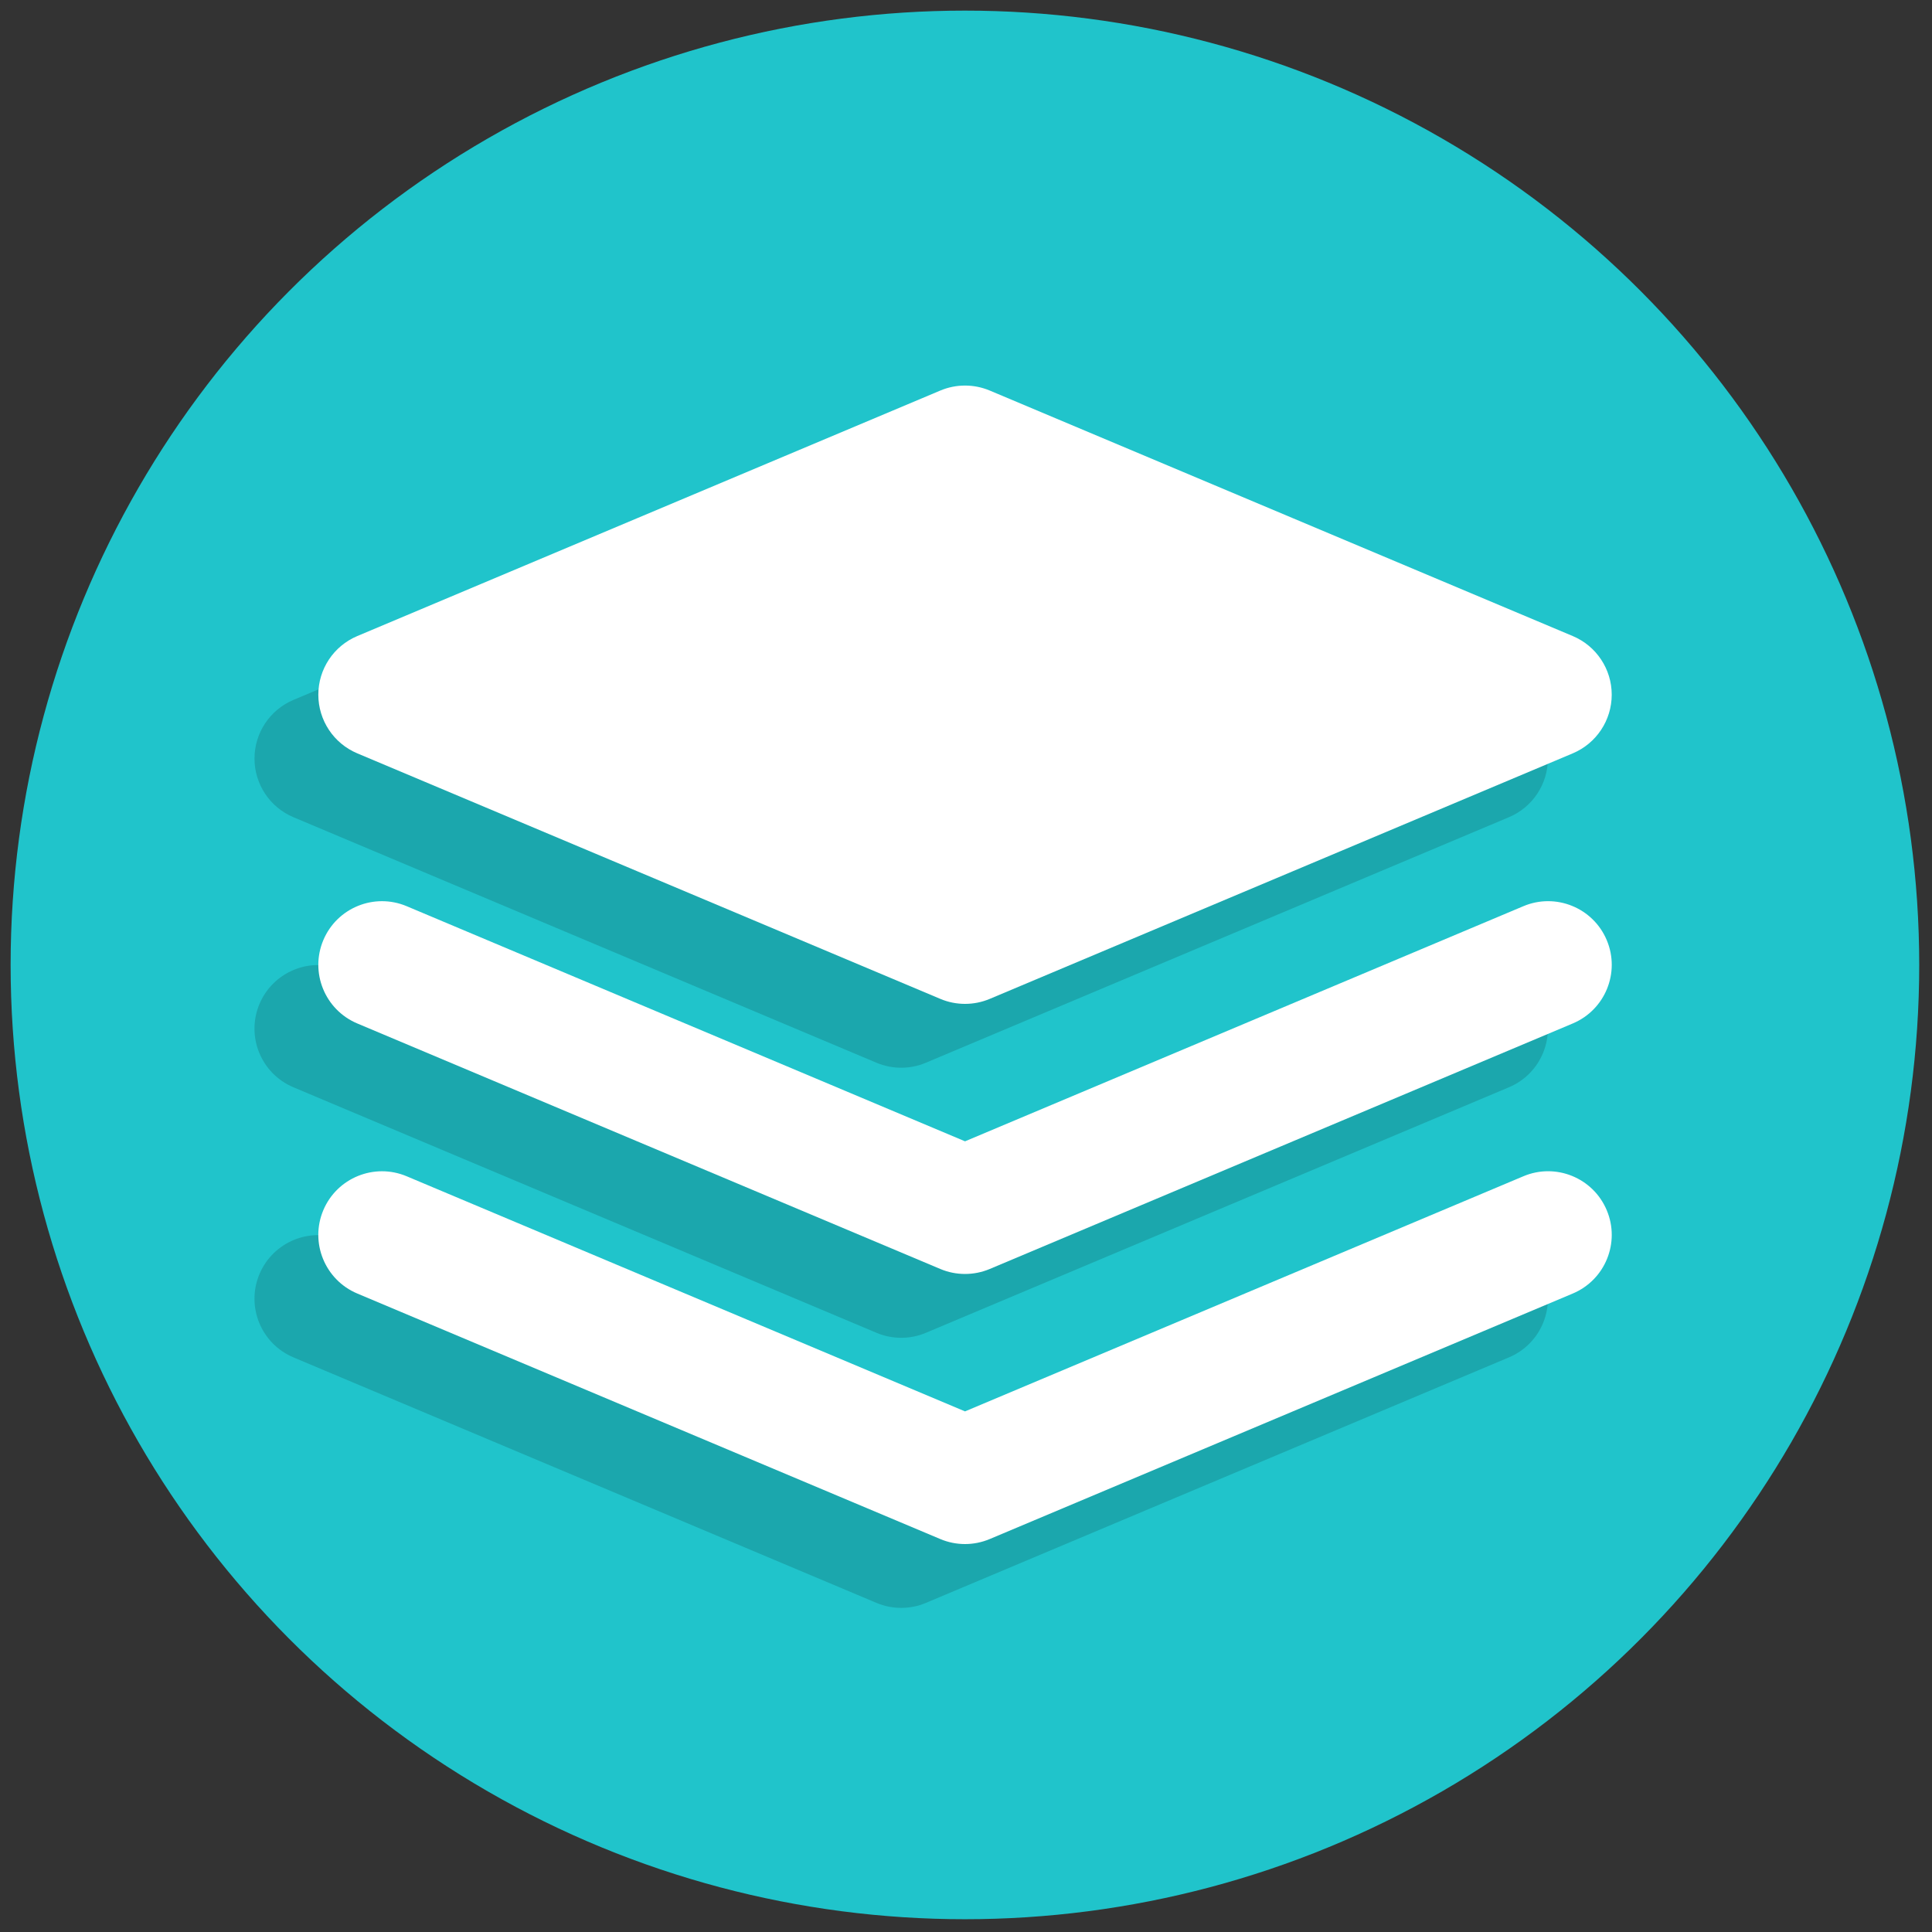 <svg xmlns="http://www.w3.org/2000/svg" xmlns:xlink="http://www.w3.org/1999/xlink" version="1.1" width="256" height="256" viewBox="0 0 256 256" xml:space="preserve">
<rect x="0" y="0" width="256" height="256" fill="#333333" stroke="none"/>
<g style="stroke: none; stroke-width: 0; stroke-dasharray: none; stroke-linecap: butt; stroke-linejoin: miter; stroke-miterlimit: 10; fill: none; fill-rule: nonzero; opacity: 1;" transform="translate(1.407 1.407) scale(2.81 2.81)">
	<circle cx="45" cy="45" r="45" style="stroke: none; stroke-width: 1; stroke-dasharray: none; stroke-linecap: butt; stroke-linejoin: miter; stroke-miterlimit: 10; fill: rgb(32,196,203); fill-rule: nonzero; opacity: 1;" transform="  matrix(1 0 0 1 0 0) "/>
	<polygon points="14.5,35.27 41.99,46.85 69.49,35.27 41.99,23.69 " style="stroke: none; stroke-width: 1; stroke-dasharray: none; stroke-linecap: butt; stroke-linejoin: miter; stroke-miterlimit: 10; fill: rgb(27,167,173); fill-rule: nonzero; opacity: 1;" transform="  matrix(1 0 0 1 0 0) "/>
	<path d="M 41.995 49.848 c -0.396 0 -0.792 -0.078 -1.165 -0.235 L 13.335 38.034 c -1.112 -0.468 -1.835 -1.558 -1.835 -2.765 s 0.723 -2.296 1.836 -2.765 l 27.495 -11.578 c 0.744 -0.313 1.584 -0.313 2.328 0 l 27.495 11.578 c 1.112 0.468 1.836 1.558 1.836 2.765 s -0.724 2.296 -1.836 2.765 L 43.159 49.612 C 42.787 49.77 42.391 49.848 41.995 49.848 z M 22.23 35.269 l 19.765 8.323 l 19.764 -8.323 l -19.764 -8.323 L 22.23 35.269 z" style="stroke: none; stroke-width: 1; stroke-dasharray: none; stroke-linecap: butt; stroke-linejoin: miter; stroke-miterlimit: 10; fill: rgb(27,167,173); fill-rule: nonzero; opacity: 1;" transform=" matrix(1 0 0 1 0 0) " stroke-linecap="round"/>
	<path d="M 41.995 62.583 c -0.396 0 -0.792 -0.078 -1.164 -0.235 L 13.336 50.77 c -1.527 -0.643 -2.244 -2.402 -1.601 -3.929 c 0.644 -1.527 2.403 -2.242 3.929 -1.601 l 26.331 11.088 L 68.325 45.24 c 1.524 -0.644 3.286 0.073 3.929 1.601 c 0.644 1.526 -0.073 3.286 -1.601 3.929 L 43.159 62.348 C 42.787 62.505 42.391 62.583 41.995 62.583 z" style="stroke: none; stroke-width: 1; stroke-dasharray: none; stroke-linecap: butt; stroke-linejoin: miter; stroke-miterlimit: 10; fill: rgb(27,167,173); fill-rule: nonzero; opacity: 1;" transform=" matrix(1 0 0 1 0 0) " stroke-linecap="round"/>
	<path d="M 41.995 75.319 c -0.396 0 -0.792 -0.078 -1.164 -0.235 L 13.336 63.506 c -1.527 -0.643 -2.244 -2.402 -1.601 -3.929 c 0.644 -1.526 2.403 -2.243 3.929 -1.601 l 26.331 11.088 l 26.331 -11.088 c 1.524 -0.643 3.286 0.072 3.929 1.601 c 0.644 1.526 -0.073 3.286 -1.601 3.929 L 43.159 75.084 C 42.787 75.241 42.391 75.319 41.995 75.319 z" style="stroke: none; stroke-width: 1; stroke-dasharray: none; stroke-linecap: butt; stroke-linejoin: miter; stroke-miterlimit: 10; fill: rgb(27,167,173); fill-rule: nonzero; opacity: 1;" transform=" matrix(1 0 0 1 0 0) " stroke-linecap="round"/>
	<polygon points="17.51,32.26 45.01,43.84 72.5,32.26 45.01,20.68 " style="stroke: none; stroke-width: 1; stroke-dasharray: none; stroke-linecap: butt; stroke-linejoin: miter; stroke-miterlimit: 10; fill: rgb(255,255,255); fill-rule: nonzero; opacity: 1;" transform="  matrix(1 0 0 1 0 0) "/>
	<path d="M 45.005 46.837 c -0.396 0 -0.792 -0.078 -1.164 -0.235 L 16.346 35.023 c -1.113 -0.468 -1.836 -1.558 -1.836 -2.765 s 0.723 -2.296 1.836 -2.765 l 27.495 -11.578 c 0.744 -0.313 1.583 -0.313 2.329 0 l 27.494 11.578 c 1.112 0.468 1.836 1.558 1.836 2.765 s -0.724 2.296 -1.836 2.765 L 46.17 46.602 C 45.797 46.759 45.401 46.837 45.005 46.837 z M 25.24 32.259 l 19.765 8.323 l 19.764 -8.323 l -19.764 -8.323 L 25.24 32.259 z" style="stroke: none; stroke-width: 1; stroke-dasharray: none; stroke-linecap: butt; stroke-linejoin: miter; stroke-miterlimit: 10; fill: rgb(255,255,255); fill-rule: nonzero; opacity: 1;" transform=" matrix(1 0 0 1 0 0) " stroke-linecap="round"/>
	<path d="M 45.005 59.573 c -0.396 0 -0.792 -0.078 -1.165 -0.235 L 16.346 47.76 c -1.527 -0.644 -2.243 -2.402 -1.6 -3.93 c 0.644 -1.526 2.401 -2.242 3.929 -1.6 l 26.331 11.088 L 71.336 42.23 c 1.523 -0.643 3.286 0.073 3.929 1.6 c 0.644 1.527 -0.073 3.286 -1.601 3.93 L 46.17 59.338 C 45.797 59.495 45.401 59.573 45.005 59.573 z" style="stroke: none; stroke-width: 1; stroke-dasharray: none; stroke-linecap: butt; stroke-linejoin: miter; stroke-miterlimit: 10; fill: rgb(255,255,255); fill-rule: nonzero; opacity: 1;" transform=" matrix(1 0 0 1 0 0) " stroke-linecap="round"/>
	<path d="M 45.005 72.309 c -0.396 0 -0.792 -0.078 -1.164 -0.235 L 16.346 60.495 c -1.527 -0.643 -2.244 -2.402 -1.601 -3.929 c 0.644 -1.526 2.403 -2.242 3.929 -1.601 l 26.331 11.088 l 26.331 -11.088 c 1.523 -0.644 3.286 0.072 3.929 1.601 c 0.644 1.526 -0.073 3.286 -1.601 3.929 L 46.17 72.073 C 45.797 72.23 45.401 72.309 45.005 72.309 z" style="stroke: none; stroke-width: 1; stroke-dasharray: none; stroke-linecap: butt; stroke-linejoin: miter; stroke-miterlimit: 10; fill: rgb(255,255,255); fill-rule: nonzero; opacity: 1;" transform=" matrix(1 0 0 1 0 0) " stroke-linecap="round"/>
</g>
</svg>